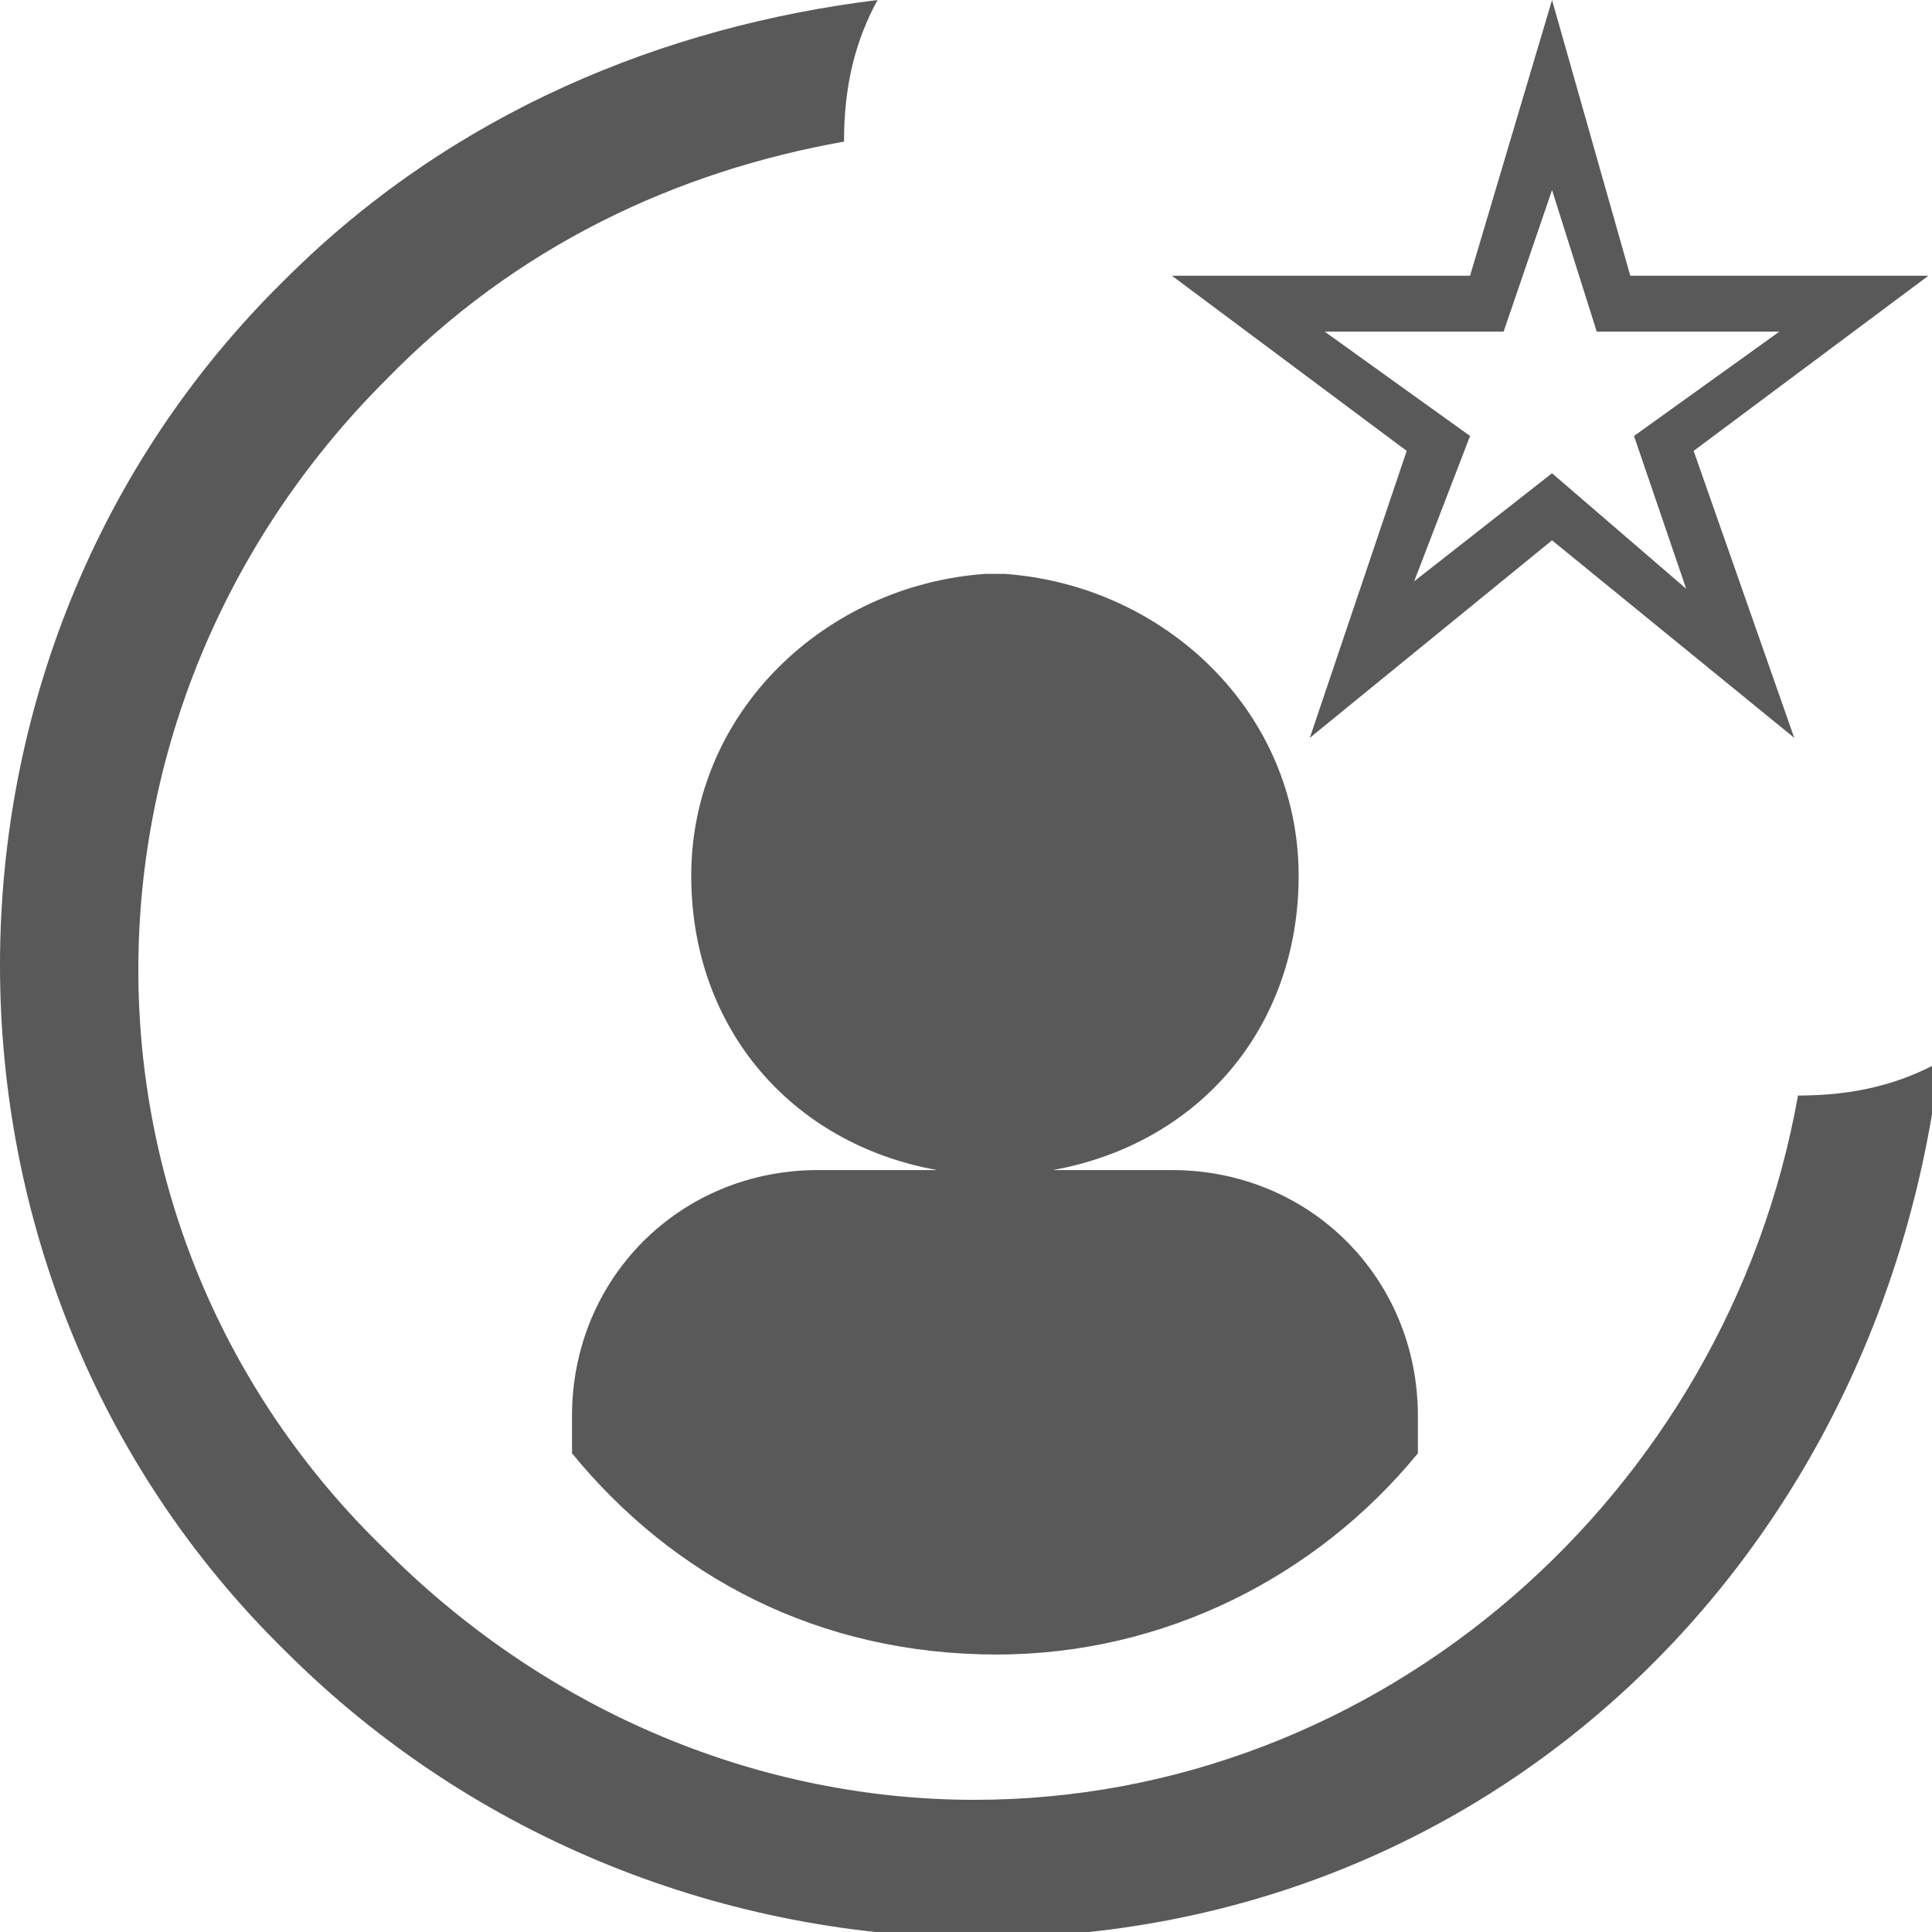 <svg xmlns="http://www.w3.org/2000/svg" version="1.1" xmlns:xlink="http://www.w3.org/1999/xlink" viewBox="0 0 510 510" preserveAspectRatio="xMidYMid">
                    <defs><style>.cls-1{fill:#595959;}</style></defs>
                    <title>undesirable-customer</title>
                    <g id="Layer_2" data-name="Layer 2"><g id="undesirable-customer">
                    <path class="cls-1" d="M263.132 436.75c-47.217 0-85.58-20.658-112.139-53.119v-9.837c0-36.395 28.527-64.922 64.922-64.922h31.478c-38.363-6.885-64.922-37.38-64.922-77.71 0-43.281 35.412-76.726 77.71-79.677h4.918c42.298 2.951 77.71 36.396 77.71 79.677 0 40.33-26.56 70.825-64.922 77.71h31.477c36.396 0 64.922 28.527 64.922 64.922v9.837c-26.559 32.461-66.89 53.118-111.154 53.118zm-187.881-.984c-100.335-98.367-100.335-263.624 0-361.99C119.516 29.51 175.585 6.885 231.654 0c-5.902 10.82-8.853 22.624-8.853 37.38-44.265 7.869-86.563 27.542-120.991 62.954-86.563 86.563-87.547 224.277 0 308.873 43.281 43.281 99.35 65.905 155.42 65.905 107.22 0 198.7-80.66 217.39-185.913 14.756 0 26.56-2.951 37.38-8.853-15.739 130.828-118.04 231.162-252.803 231.162-66.89 0-133.78-25.575-183.946-75.742zM309.364 72.792h78.694L409.698 0l20.657 72.792h78.694l-61.971 46.232 26.559 75.743-63.939-52.135-63.938 52.135 25.575-75.743zm40.33 14.755l38.364 27.542-14.755 38.363 36.395-28.526 35.412 30.494-13.77-40.33 38.362-27.543h-48.2l-11.804-37.38-12.787 37.38h-47.216z"></path>
                    </g></g>
                    </svg>